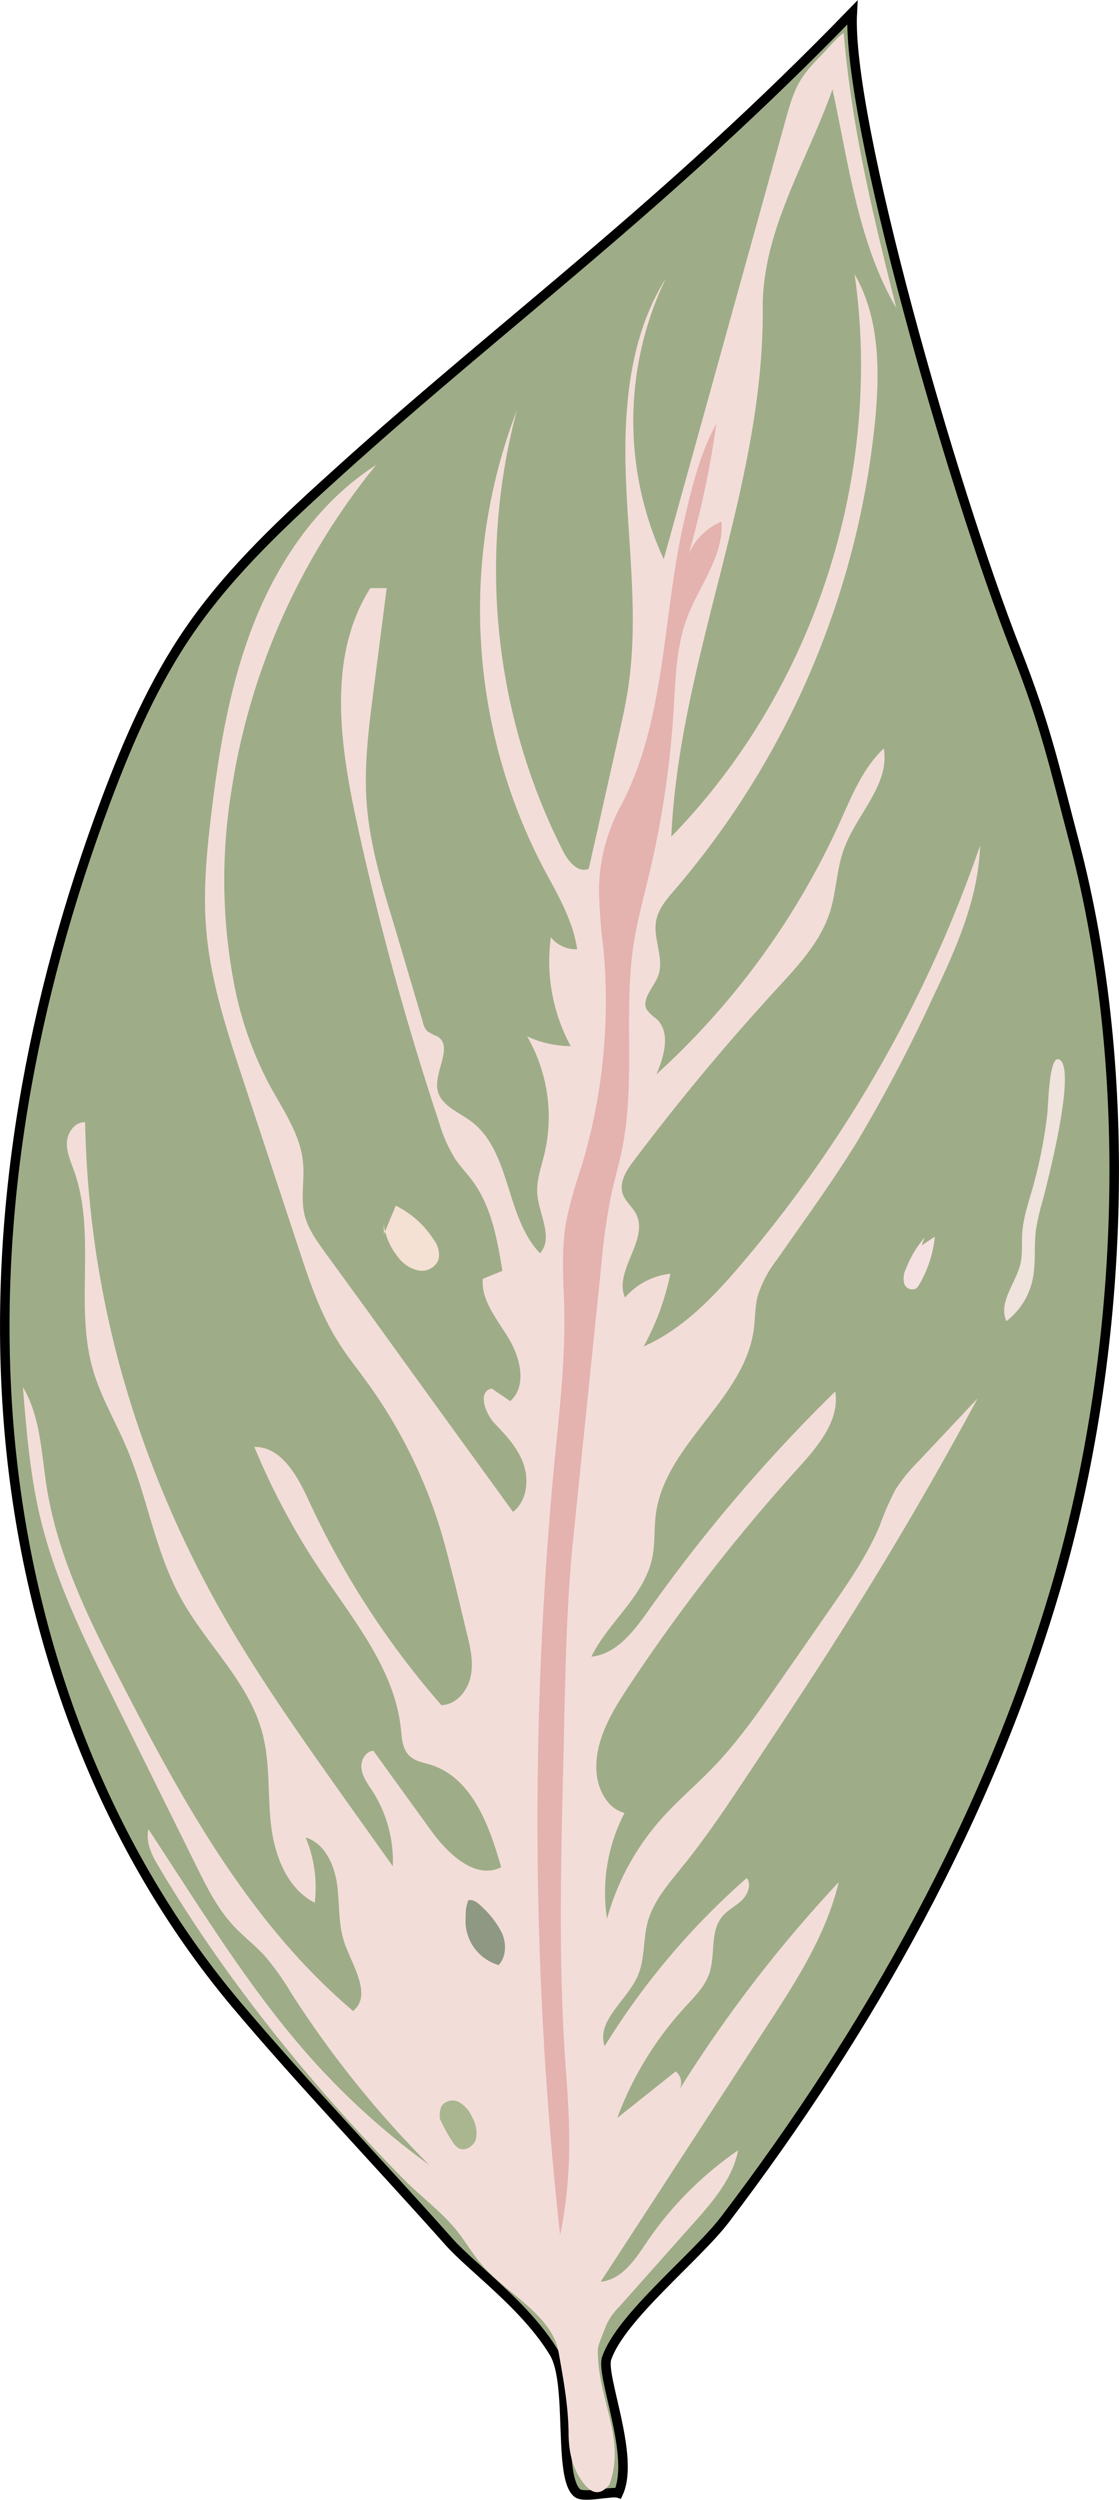 <svg xmlns="http://www.w3.org/2000/svg" viewBox="0 0 235.03 524.94"><defs><style>.cls-1{fill:#9ead87;stroke:#000;stroke-miterlimit:10;stroke-width:2px;}.cls-2{fill:#f3ddd9;}.cls-3{fill:#f0e2dd;}.cls-4{fill:#8f9883;}.cls-5{fill:#aab68f;}.cls-6{fill:#e4b2af;}.cls-7{fill:#f5e0d4;}.cls-8{fill:#f5e1e2;}</style></defs><g id="Layer_2" data-name="Layer 2"><g id="plants"><g id="chinese-evergreen3"><path class="cls-1" d="M49.69,421c-28.62-34-44.41-77.89-47.9-122.23S6.66,209.62,22.28,168c4.67-12.45,10-24.73,17.56-35.68,8.8-12.77,20.34-23.38,31.86-33.77,35-31.56,68-55.37,107.31-95.91-1.23,22.11,20.89,99.52,34.4,133.92,6.28,16,7.92,23.93,12.29,40.54C238.5,225.75,236,284.67,221.88,333S182.74,426,152.32,466c-6.08,8-22,20.57-24.91,29.25-1.23,3.68,6,20.61,2.46,28.26-1.39-.45-7.23,1.09-8.6,0-4.14-3.28-1-23.06-4.92-29.49-6-9.92-17.21-17.81-22.11-23.34C80.11,454.78,63.42,437.29,49.69,421Z"/><path class="cls-2" d="M117.31,493.83c1,5.68,2,11,2.11,16.81,0,3.56.54,6.84,2.46,9.83s3.91,4,6.14,1.23c3.49-10-2.53-17.67-2.45-28.26,0-1.1,1.33-3.93,1.69-5a12.55,12.55,0,0,1,2.75-4l15.7-17.65c4-4.5,8.18-9.32,9.31-15.25a73.16,73.16,0,0,0-19.13,19.22c-2.48,3.67-5.3,8-9.72,8.36L161,425.59c6.21-9.53,12.52-19.3,15.16-30.36a283.36,283.36,0,0,0-33.47,43.56,3,3,0,0,0-.77-3.82l-12.28,9.78a70.53,70.53,0,0,1,14.17-23.21c2-2.19,4.22-4.35,5.17-7.16,1.33-3.93.08-8.77,2.73-11.95,1.12-1.36,2.79-2.15,4.06-3.36s2.12-3.28,1.09-4.72A155.39,155.39,0,0,0,127,429.67c-1.82-5.32,4.62-9.55,6.91-14.68,1.58-3.54,1.12-7.65,2.13-11.4,1.21-4.43,4.37-8,7.25-11.58,5.25-6.48,9.86-13.44,14.47-20.39,6.31-9.52,12.63-19,18.74-28.7q15.28-24.12,28.84-49.29L193,306.76a36.43,36.43,0,0,0-4.84,5.91,55.82,55.82,0,0,0-3.34,7.59c-2.62,6.29-6.54,11.94-10.42,17.54l-10.63,15.31c-4.29,6.18-8.61,12.4-13.82,17.84-3.63,3.79-7.68,7.18-11.16,11.12a52.75,52.75,0,0,0-11.29,20.83,36.14,36.14,0,0,1,3.68-22.21c-3.92-1-5.95-5.56-5.94-9.62,0-6.24,3.46-11.91,6.91-17.11a387,387,0,0,1,35.64-45.84c4.09-4.52,8.61-9.9,7.64-15.93a338.28,338.28,0,0,0-39.23,46c-3.08,4.34-6.73,9.17-12,9.69,3.6-7.29,11-12.62,12.75-20.56.69-3.08.39-6.29.81-9.41,1.95-14.66,18.52-24,20.55-38.68.32-2.36.25-4.79.84-7.1a24.56,24.56,0,0,1,4.08-7.69c5.72-8.23,11.66-16.33,16.9-24.88a321.43,321.43,0,0,0,15.8-30.1c4.81-10.13,9.58-20.68,9.92-31.89a272.83,272.83,0,0,1-50.3,88.08c-5.8,6.8-12.17,13.48-20.35,17.08a54.36,54.36,0,0,0,5.6-15.26,14.68,14.68,0,0,0-9.52,5c-2.47-5.57,5.09-12.1,2.33-17.54-.78-1.51-2.27-2.62-2.81-4.23-.82-2.44.8-5,2.35-7q14.11-18.75,30-36.06c4.45-4.84,9.14-9.82,11.15-16.09,1.39-4.36,1.39-9.09,3-13.38,2.64-7.22,9.64-13.45,8.32-21-4.42,4.18-6.74,10-9.26,15.59a161.5,161.5,0,0,1-38.49,52.83c1.64-3.82,3.06-8.85,0-11.66a9.76,9.76,0,0,1-1.94-1.79c-1.36-2.23,1.29-4.68,2.26-7.11,1.46-3.66-1.08-7.8-.38-11.67.47-2.57,2.28-4.64,4-6.61a178.64,178.64,0,0,0,42-98.49c1-10.44.94-21.57-4.31-30.66C185.56,100,170.94,145,141,175.68c1.69-37.58,19.51-73.32,19.2-110.93-.14-16.2,9.26-30.73,14.65-46,3.34,15.37,5.43,32.36,13.4,45.91-4.91-19.59-9.31-37.53-11.05-57.74-1.69,1.21-3.46,3.44-4.92,4.91-4.4,4.45-5.44,6.74-7.11,12.77Q152.27,71,139.41,117.41a69,69,0,0,1,.44-58.95c-7.78,12.38-8.94,27.75-8.37,42.36s2.63,29.31.44,43.76c-.54,3.51-1.32,7-2.1,10.44l-2.33,10.4-3.83,17c-2.21,1-4.3-1.53-5.39-3.67a130.75,130.75,0,0,1-9.71-92.59,117.17,117.17,0,0,0,5.22,95.42c3,5.71,6.51,11.36,7.45,17.74a6.6,6.6,0,0,1-5.53-2.51,37.41,37.41,0,0,0,4.17,22.86,21.51,21.51,0,0,1-9.16-2.06,33.85,33.85,0,0,1,3.62,24.79c-.68,2.78-1.72,5.57-1.47,8.42.38,4.28,3.45,9.17.55,12.34-7.37-7.7-6-21.62-14.69-27.86-2.59-1.87-6.17-3.23-6.81-6.36-.8-3.93,3.38-9.16,0-11.28a14.9,14.9,0,0,1-2.11-1.07,4,4,0,0,1-1-2q-3.15-10.67-6.32-21.33C80,185.13,77.6,176.9,77,168.43c-.55-7.73.44-15.48,1.42-23.16l2.8-21.77H77.78c-9,14.17-6.44,32.56-2.88,49a616.64,616.64,0,0,0,17.28,63.05,31.79,31.79,0,0,0,3.39,7.76c1.12,1.66,2.53,3.11,3.72,4.73,3.95,5.38,5.15,12.23,6.23,18.82l-4.11,1.68c-.44,4.62,3.29,8.81,5.62,12.83s3.62,9.76.14,12.85l-3.88-2.64c-3.06.59-1.41,5.29.77,7.51,2.48,2.54,4.93,5.29,6,8.66s.49,7.55-2.31,9.73q-9.13-12.6-18.26-25.19L80.2,279.42l-4.14-5.72-8-11C66.4,260.37,64.7,258,64,255.25c-.91-3.6,0-7.41-.35-11.11-.55-6-4.28-11.16-7.14-16.48a76,76,0,0,1-7.39-21.29,116.65,116.65,0,0,1-.61-39.67A142.32,142.32,0,0,1,79,97.64C67.27,105.14,58.9,117.11,53.67,130s-7.57,26.76-9.25,40.57c-1.05,8.55-1.86,17.19-1,25.76,1,10.16,4.18,19.95,7.38,29.65l11.93,36.17c2.14,6.49,4.31,13.05,7.86,18.9,2,3.36,4.53,6.44,6.83,9.65a105.52,105.52,0,0,1,15.1,30.51c1.13,3.7,2,7.45,3,11.21L98,342.74c.75,3,1.5,6.17.87,9.23s-3,6-6.16,6.09A179.74,179.74,0,0,1,64.8,315c-2.36-5.13-5.73-11.24-11.38-11.17a148.48,148.48,0,0,0,13.79,25.82c7,10.52,15.71,20.87,17,33.45.2,1.91.29,4,1.61,5.41s3.1,1.57,4.78,2.11c8.6,2.81,12.2,12.77,14.66,21.48-5.45,2.7-11.21-2.85-14.77-7.77l-12.07-16.7c-1.72.12-2.74,2.17-2.48,3.88s1.36,3.14,2.29,4.59a27.18,27.18,0,0,1,4.27,15.78L71.9,377C63.45,365.05,55,353.12,47.65,340.48a224.06,224.06,0,0,1-22.77-54.67,211.82,211.82,0,0,1-7-50.15c-2.1-.13-3.71,2.09-3.82,4.19s.82,4.1,1.52,6.08c4.68,13.21.06,28.19,3.93,41.65,1.64,5.71,4.73,10.88,7.05,16.35,4.42,10.4,6,21.94,11.52,31.82,5.32,9.63,14.16,17.45,17,28.07,1.7,6.28,1.1,12.94,1.85,19.4s3.38,13.38,9.18,16.32a27.19,27.19,0,0,0-1.91-13.69c4,1.2,6,5.67,6.59,9.8S71,404.08,72.36,408c1.74,4.89,5.84,11,1.8,14.28-21.08-17.88-34.92-42.41-47.63-67-7.1-13.71-14.3-27.71-16.72-43-1.14-7.16-1.29-14.77-5-21,.75,9.16,1.5,18.36,3.62,27.31,3.16,13.28,9.26,25.65,15.31,37.89l17.46,35.28c2.17,4.39,4.38,8.85,7.69,12.46,2.15,2.34,4.71,4.27,6.84,6.62a56.06,56.06,0,0,1,5.4,7.62,216.35,216.35,0,0,0,29,36.13A155.84,155.84,0,0,1,65.9,432.84c-10.82-12-19.68-25.63-28.5-39.19l-6.22-9.55c-.57,2.42.45,4.95,1.71,7.1,13,22.14,30.66,44.83,51.88,66.38,3.8,3.87,8.31,7.06,11.6,11.37,1.59,2.1,2.95,4.37,4.64,6.39C106.14,481.5,115.88,486,117.31,493.83Z"/><path class="cls-3" d="M217,249.1c-.93,3.28-2.09,6.54-2.3,9.94-.13,2.13.11,4.3-.38,6.38-1,4.12-4.72,8.12-2.94,12a14.86,14.86,0,0,0,5.44-8.44c.82-3.56.3-7.29.79-10.9a49.58,49.58,0,0,1,1.36-5.88c1-3.77,7.23-27.81,3.53-29.72-2.19-1.13-2.31,9.75-2.54,11.55A102.16,102.16,0,0,1,217,249.1Z"/><path class="cls-4" d="M98,401.32a9.65,9.65,0,0,0,6.73,11.32c1.6-1.73,1.65-4.46.74-6.63a18.62,18.62,0,0,0-4.23-5.58c-.79-.8-1.8-1.67-2.88-1.4a8.38,8.38,0,0,0-.48,4.06"/><path class="cls-5" d="M91.89,443.71a34.13,34.13,0,0,0,3.13,6,3.92,3.92,0,0,0,1.28,1.37c1.39.76,3.22-.4,3.67-1.92a6.42,6.42,0,0,0-.8-4.56,6.77,6.77,0,0,0-2.64-3.13,2.92,2.92,0,0,0-3.73.67,4.42,4.42,0,0,0-.22,3.31"/><path class="cls-6" d="M117.64,469.39a798.58,798.58,0,0,1-1.11-163.15c1-10.09,2.13-20.2,2-30.33-.11-6.5-.75-13.05.39-19.45a98.35,98.35,0,0,1,3.17-11.37,120.08,120.08,0,0,0,4.64-46,111.28,111.28,0,0,1-.92-12.48,38.06,38.06,0,0,1,4.46-17.16c9.66-18.1,8.8-39.74,13.35-59.74,1.62-7.12,3.32-14.34,6.84-20.74a196.81,196.81,0,0,1-5.85,27.49,12.84,12.84,0,0,1,6.93-6.92c.51,7.22-4.69,13.43-7.24,20.21-2.3,6.15-2.41,12.86-2.82,19.41a202.13,202.13,0,0,1-5.07,34.17c-1.19,5-2.56,10-3.34,15-2.13,14,.41,28.54-2.31,42.48-.71,3.63-1.77,7.17-2.53,10.79a134.22,134.22,0,0,0-1.93,14l-5.92,57.61c-1.6,15.62-1.7,32.4-2.09,48.09-.52,21.24-1,42.52.59,63.69C119.8,447.28,120.11,457.27,117.64,469.39Z"/><path class="cls-7" d="M80.56,256.92a14.13,14.13,0,0,0,3,7,7.31,7.31,0,0,0,4.32,2.86,3.8,3.8,0,0,0,4.25-2.33,5.18,5.18,0,0,0-1-4.08,19.91,19.91,0,0,0-8-7.2l-2.49,6"/><path class="cls-8" d="M194.18,259.88a23,23,0,0,0-3.92,6.59,4.51,4.51,0,0,0-.34,3.07,1.77,1.77,0,0,0,2.52,1,2.52,2.52,0,0,0,.58-.72,24.54,24.54,0,0,0,3.33-10.15l-2.77,1.86"/></g></g></g></svg>